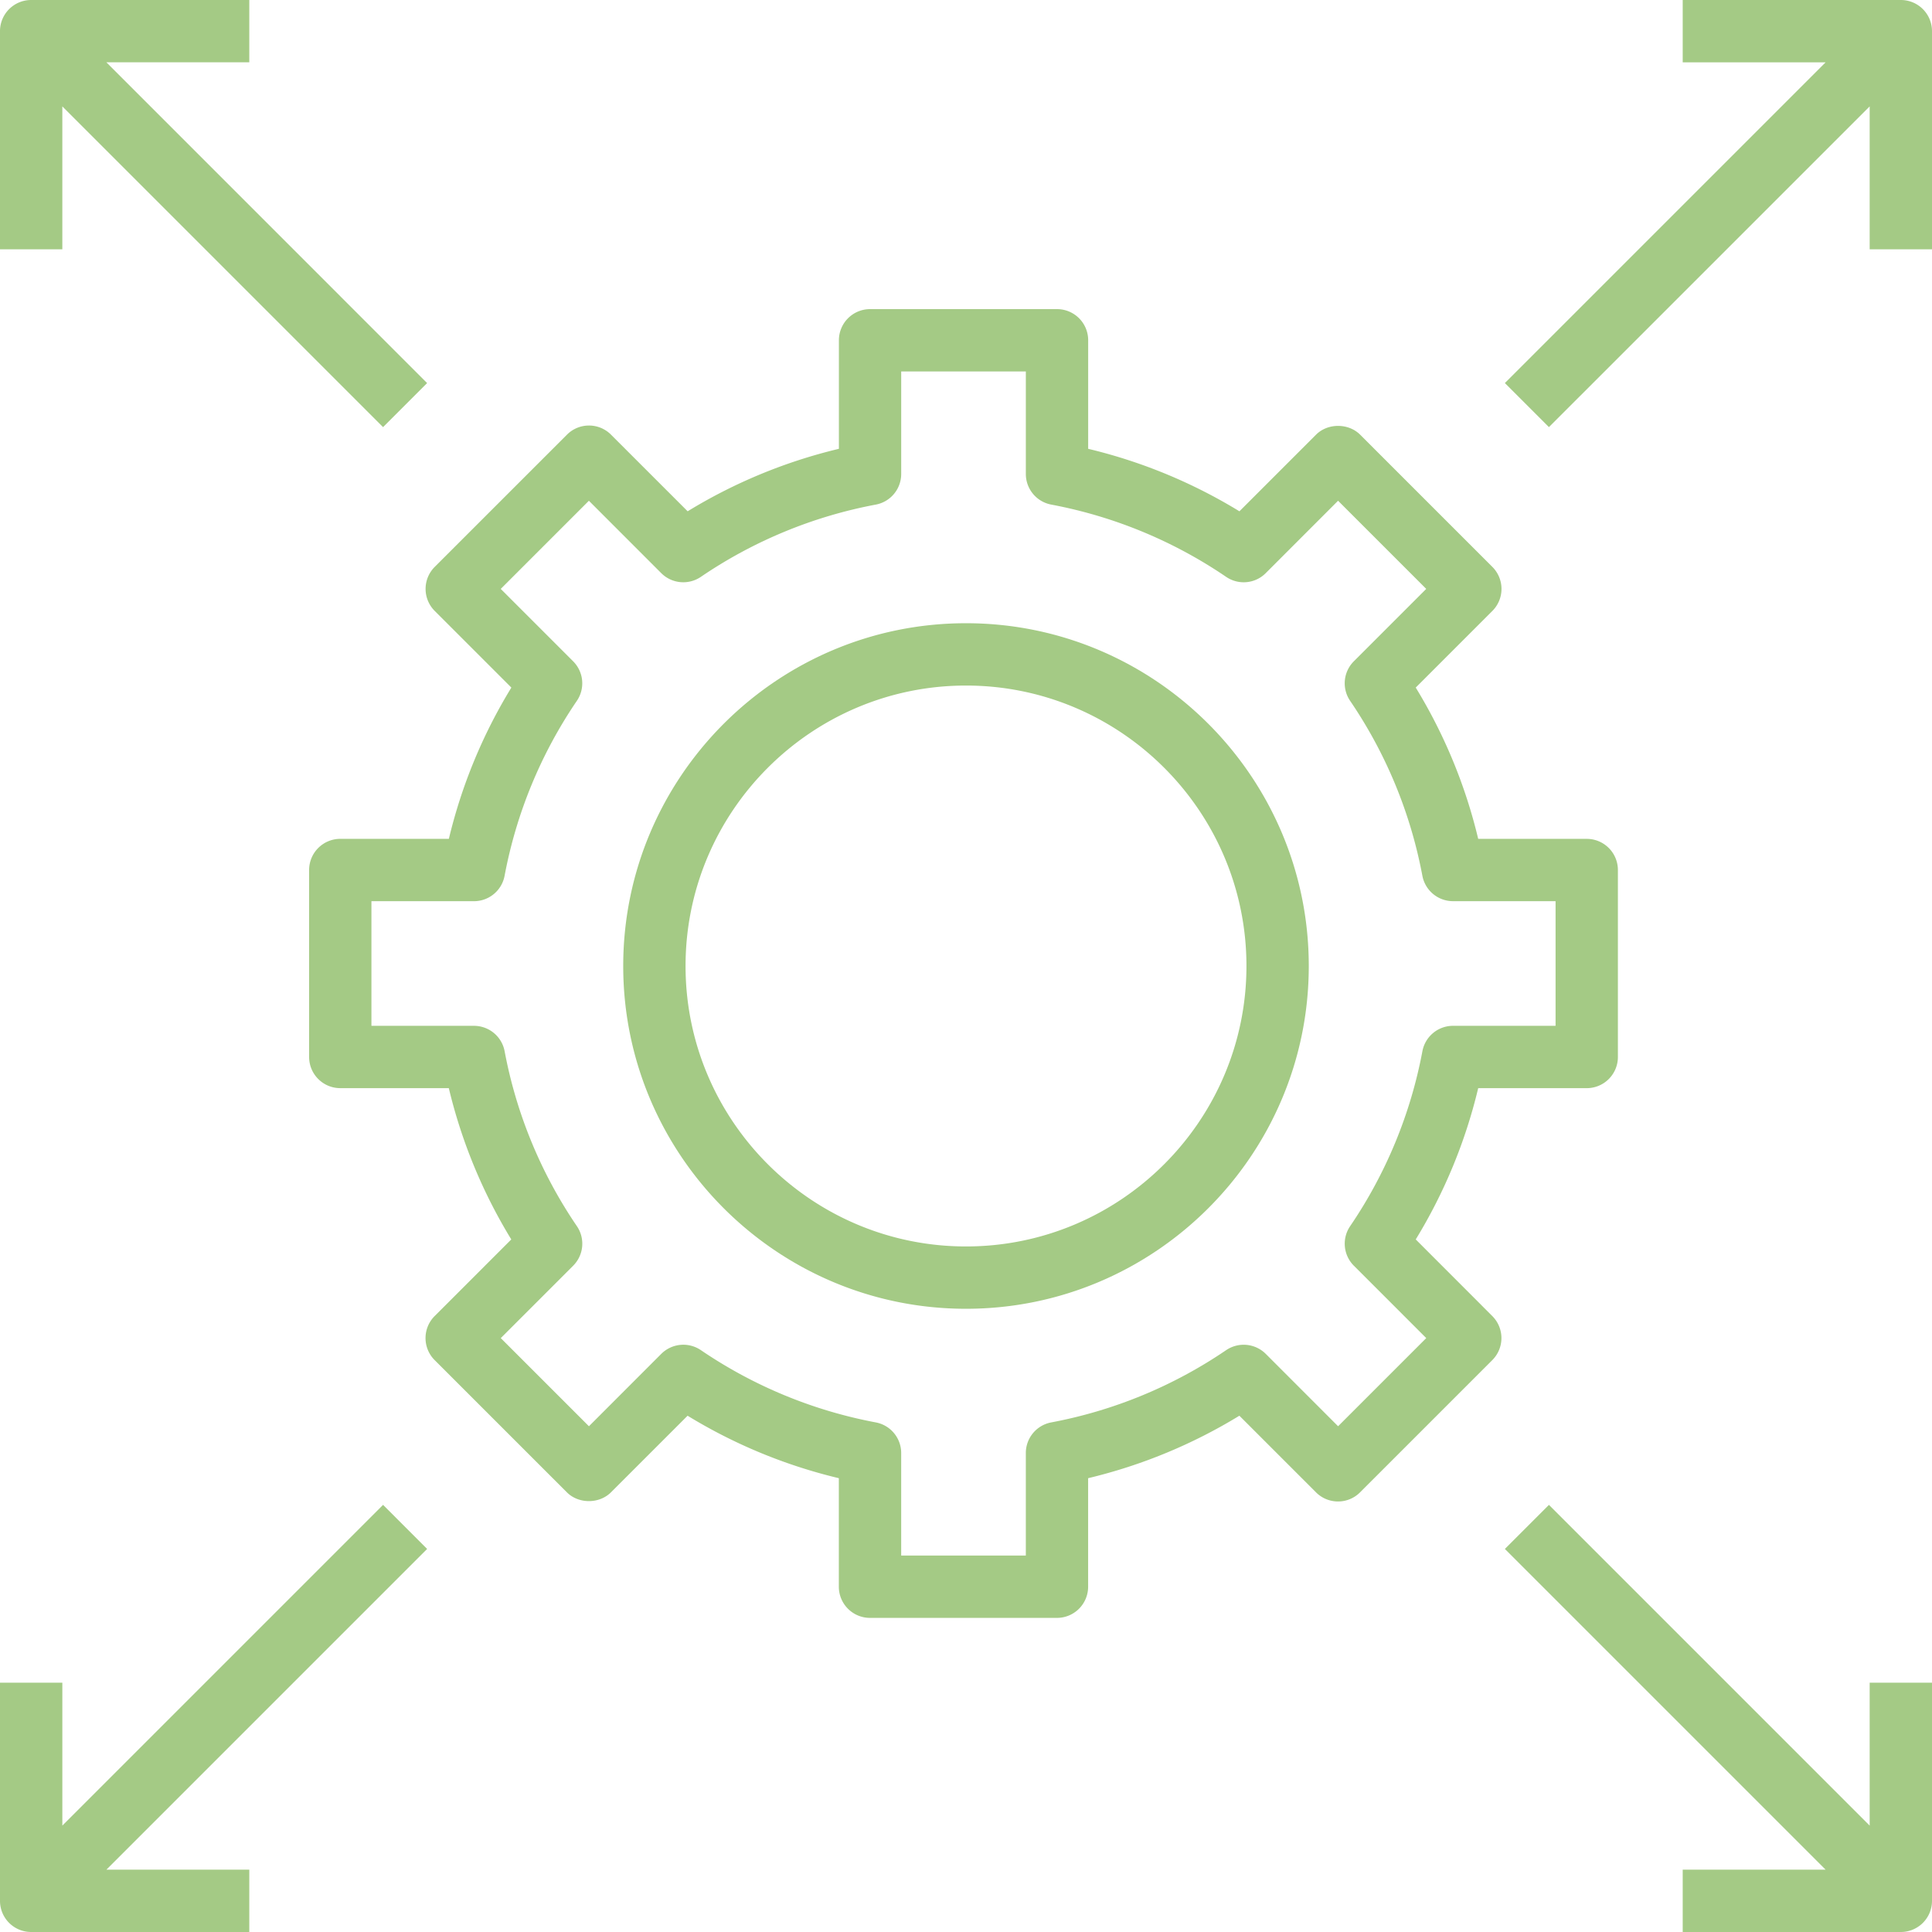 <svg width="150" height="150" fill="none" xmlns="http://www.w3.org/2000/svg"><path d="M109.917 96.23a40.527 40.527 0 004.85-11.746h8.427a2.419 2.419 0 002.419-2.42V67.548a2.419 2.419 0 00-2.419-2.419h-8.427a40.527 40.527 0 00-4.85-11.746l5.949-5.949a2.416 2.416 0 000-3.421L105.6 33.747c-.91-.907-2.516-.907-3.421 0l-5.95 5.95a40.538 40.538 0 00-11.743-4.851v-8.427A2.418 2.418 0 0082.066 24H67.552a2.42 2.42 0 00-2.42 2.42v8.426a40.548 40.548 0 00-11.743 4.85l-5.95-5.949a2.413 2.413 0 00-1.71-.709c-.644 0-1.258.254-1.71.71L33.752 44.012a2.417 2.417 0 000 3.421l5.95 5.95a40.5 40.5 0 00-4.852 11.745h-8.43a2.419 2.419 0 00-2.42 2.42v14.515c0 1.335 1.08 2.42 2.42 2.42h8.426a40.55 40.55 0 004.85 11.746l-5.949 5.949a2.417 2.417 0 000 3.421l10.266 10.266c.907.907 2.514.907 3.421 0l5.95-5.949a40.54 40.54 0 0011.743 4.85v8.427a2.419 2.419 0 002.419 2.419h14.516a2.42 2.42 0 002.42-2.419v-8.427a40.569 40.569 0 0011.743-4.85l5.949 5.949a2.413 2.413 0 001.711.709c.644 0 1.258-.254 1.71-.709l10.266-10.266a2.416 2.416 0 000-3.421l-5.944-5.95zm-6.027 14.504l-5.618-5.621a2.427 2.427 0 00-3.072-.289 35.915 35.915 0 01-13.586 5.612 2.418 2.418 0 00-1.969 2.376v7.962h-9.677v-7.962A2.419 2.419 0 0068 110.436a35.923 35.923 0 01-13.585-5.612 2.424 2.424 0 00-3.073.289l-5.617 5.621-6.845-6.844 5.62-5.62a2.417 2.417 0 00.288-3.073 35.88 35.88 0 01-5.61-13.585 2.422 2.422 0 00-2.378-1.967h-7.962v-9.677H36.8c1.161 0 2.16-.827 2.375-1.967a35.918 35.918 0 015.61-13.585 2.417 2.417 0 00-.287-3.073l-5.62-5.62 6.844-6.844 5.618 5.62c.823.823 2.112.94 3.072.29A35.91 35.91 0 0168 39.176a2.418 2.418 0 001.969-2.375v-7.962h9.677V36.8c0 1.161.827 2.16 1.967 2.375a35.917 35.917 0 0113.585 5.613c.96.653 2.252.535 3.073-.29l5.617-5.62 6.845 6.844-5.621 5.62a2.417 2.417 0 00-.287 3.073A35.881 35.881 0 01110.434 68a2.422 2.422 0 002.378 1.967h7.962v9.677h-7.962a2.419 2.419 0 00-2.376 1.967 35.913 35.913 0 01-5.61 13.585 2.418 2.418 0 00.287 3.073l5.621 5.62-6.844 6.844z" fill="#A4CA85"/><path d="M75 48.387c-14.673 0-26.613 11.94-26.613 26.613S60.327 101.613 75 101.613 101.613 89.673 101.613 75 89.673 48.387 75 48.387zm0 48.387c-12.007 0-21.774-9.77-21.774-21.774 0-12.005 9.767-21.774 21.774-21.774 12.007 0 21.774 9.77 21.774 21.774 0 12.005-9.767 21.774-21.774 21.774zM147.581 0h-16.936v4.839h11.095L116.838 29.74l3.421 3.421L145.161 8.26v11.095H150V2.419A2.419 2.419 0 00147.581 0zM4.839 8.26L29.74 33.162l3.421-3.42L8.26 4.838h11.095V0H2.419A2.419 2.419 0 000 2.42v16.935h4.839V8.26zm140.322 133.48l-24.902-24.902-3.421 3.421 24.902 24.902h-11.095V150h16.936a2.418 2.418 0 002.419-2.419v-16.936h-4.839v11.095zm-115.42-24.902L4.84 141.74v-11.095H0v16.936A2.418 2.418 0 002.42 150h16.935v-4.839H8.26l24.902-24.902-3.42-3.421z" fill="#A4CA85"/></svg>